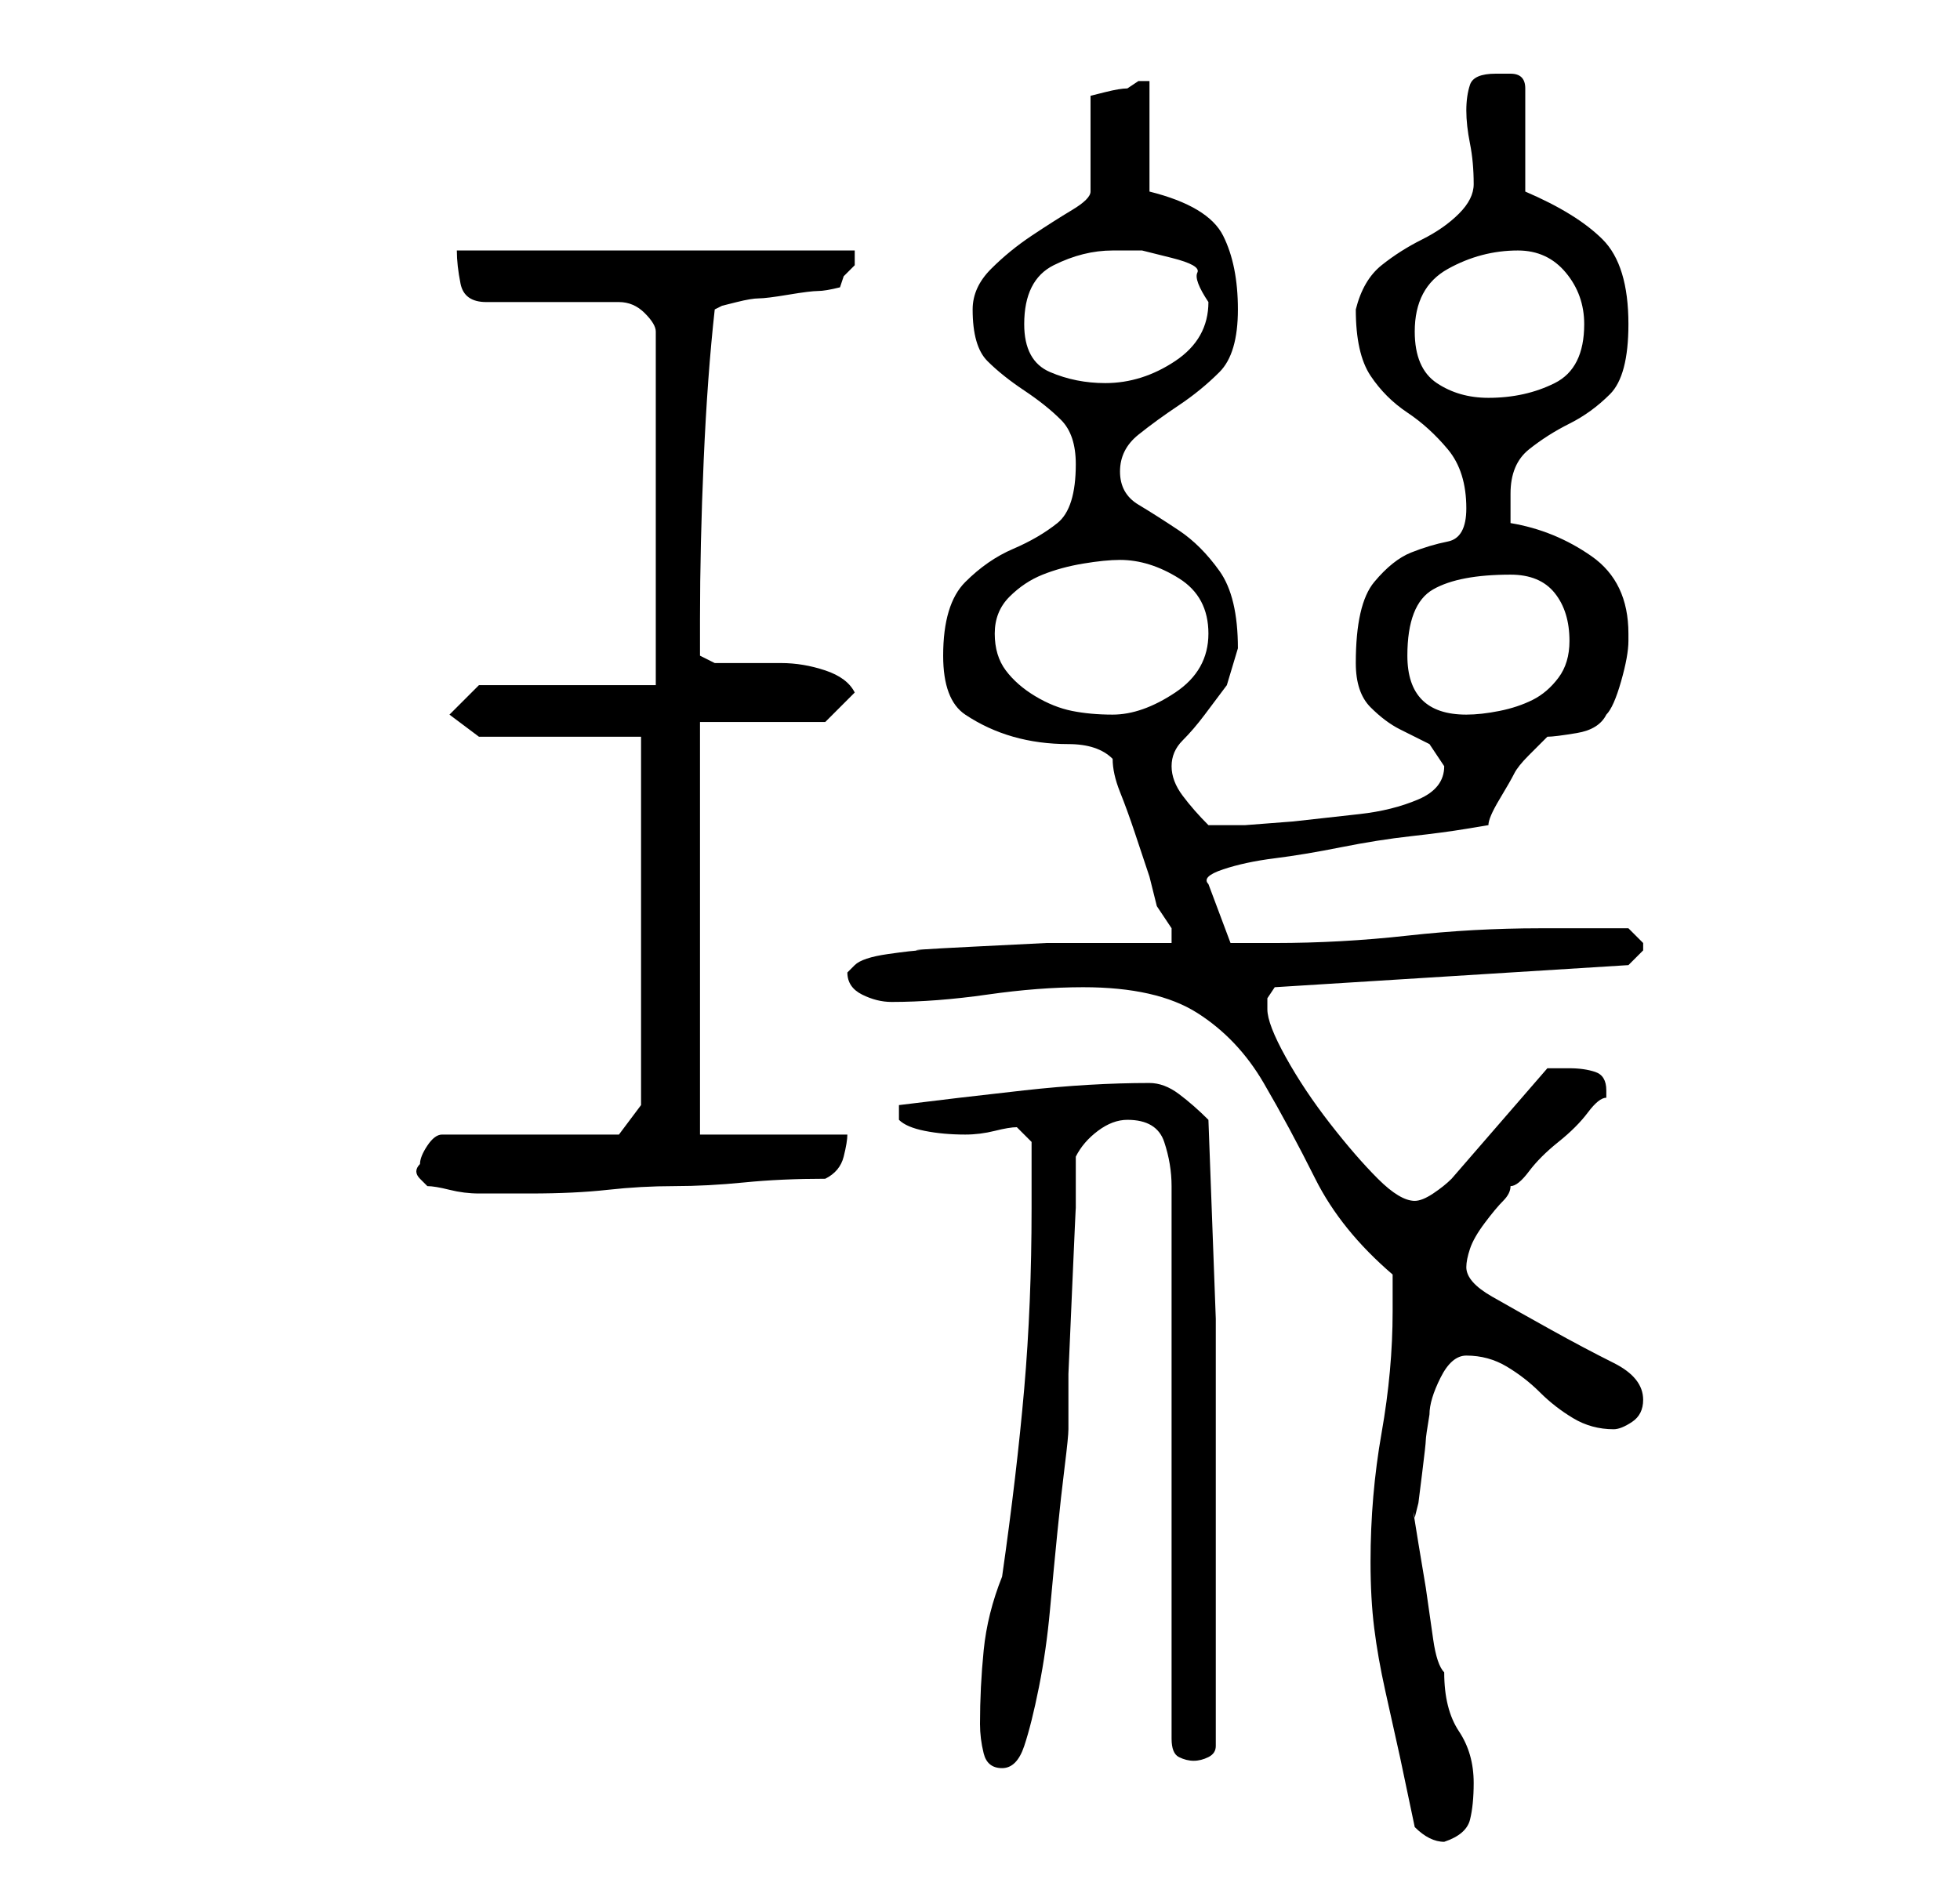 <?xml version="1.0" standalone="no"?>
<!DOCTYPE svg PUBLIC "-//W3C//DTD SVG 1.1//EN" "http://www.w3.org/Graphics/SVG/1.1/DTD/svg11.dtd" >
<svg xmlns="http://www.w3.org/2000/svg" xmlns:xlink="http://www.w3.org/1999/xlink" version="1.1" viewBox="-10 0 266 256">
   <path fill="currentColor"
d="M182 248q1 1 2 1.5t2 0.5q3 -1 3.5 -3t0.5 -5q0 -4 -2 -7t-2 -8q-1 -1 -1.5 -4.5l-1 -7t-1 -6t-0.5 -3.5l0.5 -2t0.5 -4t0.5 -4.5t0.5 -3.5q0 -2 1.5 -5t3.5 -3q3 0 5.5 1.5t4.5 3.5t4.5 3.5t5.5 1.5q1 0 2.5 -1t1.5 -3q0 -3 -4 -5t-8.5 -4.5t-8 -4.5t-3.5 -4
q0 -1 0.5 -2.5t2 -3.5t2.5 -3t1 -2q1 0 2.5 -2t4 -4t4 -4t2.5 -2v-1q0 -2 -1.5 -2.5t-3.5 -0.5h-3l-13 15q-1 1 -2.5 2t-2.5 1q-2 0 -5 -3t-6.5 -7.5t-6 -9t-2.5 -6.5v-1.5t1 -1.5l48 -3l0.5 -0.5l1.5 -1.5v-1v0l-1.5 -1.5l-0.5 -0.5h-2h-4h-4h-2q-9 0 -18 1t-18 1h-3.5
h-2.5l-3 -8q-1 -1 2 -2t7 -1.5t9 -1.5t9.5 -1.5t7.5 -1l3 -0.5q0 -1 1.5 -3.5t2 -3.5t2 -2.5l2.5 -2.5q1 0 4 -0.5t4 -2.5q1 -1 2 -4.5t1 -5.5v-1q0 -7 -5 -10.5t-11 -4.5v-2v-2q0 -4 2.5 -6t5.5 -3.5t5.5 -4t2.5 -9.5q0 -8 -3.5 -11.5t-10.5 -6.5v-14q0 -2 -2 -2h-2
q-3 0 -3.5 1.5t-0.5 3.5t0.5 4.5t0.5 5.5q0 2 -2 4t-5 3.5t-5.5 3.5t-3.5 6q0 6 2 9t5 5t5.5 5t2.5 8q0 4 -2.5 4.5t-5 1.5t-5 4t-2.5 11q0 4 2 6t4 3l4 2t2 3q0 3 -3.5 4.5t-8 2l-9 1t-6.5 0.5h-5q-2 -2 -3.5 -4t-1.5 -4t1.5 -3.5t3 -3.5l3 -4t1.5 -5q0 -7 -2.5 -10.5
t-5.5 -5.5t-5.5 -3.5t-2.5 -4.5t2.5 -5t5.5 -4t5.5 -4.5t2.5 -8.5t-2 -10t-10 -6v-15h-1.5t-1.5 1q-1 0 -3 0.5l-2 0.5v13q0 1 -2.5 2.5t-5.5 3.5t-5.5 4.5t-2.5 5.5q0 5 2 7t5 4t5 4t2 6q0 6 -2.5 8t-6 3.5t-6.5 4.5t-3 10q0 6 3 8t6.5 3t7.5 1t6 2q0 2 1 4.5t2 5.5l2 6
t1 4l1 1.5l1 1.5v1v1h-7h-10t-10 0.5t-7 0.5q-1 0 -4.5 0.5t-4.5 1.5l-0.5 0.5l-0.5 0.5q0 2 2 3t4 1q6 0 13 -1t13 -1q10 0 15.5 3.5t9 9.5t7 13t10.5 13v3v2q0 8 -1.5 16.5t-1.5 17.5q0 5 0.5 9t1.5 8.5l2 9t2 9.5zM123 234q0 2 0.5 4t2.5 2t3 -3t2 -8t1.5 -10.5t1 -10.5
t1 -9t0.5 -5v-7.5t0.5 -11.5t0.5 -11v-7q1 -2 3 -3.5t4 -1.5q4 0 5 3t1 6v75q0 2 1 2.5t2 0.5t2 -0.5t1 -1.5v-30v-28t-1 -27q-2 -2 -4 -3.5t-4 -1.5q-8 0 -17 1t-17 2v0.5v0.5v0.5v0.5q1 1 3.5 1.5t5.5 0.5q2 0 4 -0.5t3 -0.5l2 2v4v5q0 13 -1 24.5t-3 25.5q-2 5 -2.5 10
t-0.5 10zM47 158q-1 1 0 2l1 1q1 0 3 0.5t4 0.5h4h3q6 0 10.5 -0.5t9 -0.5t9.5 -0.5t11 -0.5q2 -1 2.5 -3t0.5 -3h-20v-56h17l4 -4q-1 -2 -4 -3t-6 -1h-6h-3l-2 -1v-2v-3q0 -10 0.5 -21.5t1.5 -20.5l1 -0.5t2 -0.5t3 -0.5t4 -0.5t4 -0.5t3 -0.5l0.5 -1.5t1.5 -1.5v-1.5v-0.5
h-54q0 2 0.5 4.5t3.5 2.5h18q2 0 3.5 1.5t1.5 2.5v48h-24l-4 4l4 3h22v50l-3 4h-24q-1 0 -2 1.5t-1 2.5zM125 86q0 -3 2 -5t4.5 -3t5.5 -1.5t5 -0.5q4 0 8 2.5t4 7.5t-4.5 8t-8.5 3q-3 0 -5.5 -0.5t-5 -2t-4 -3.5t-1.5 -5zM181 89q0 -7 3.5 -9t10.5 -2q4 0 6 2.5t2 6.5
q0 3 -1.5 5t-3.5 3t-4.5 1.5t-4.5 0.5q-8 0 -8 -8zM182 45q0 -6 4.5 -8.5t9.5 -2.5q4 0 6.5 3t2.5 7q0 6 -4 8t-9 2q-4 0 -7 -2t-3 -7zM129 44q0 -6 4 -8t8 -2h4t4 1t3.5 2t1.5 4q0 5 -4.5 8t-9.5 3q-4 0 -7.5 -1.5t-3.5 -6.5z" />
</svg>
